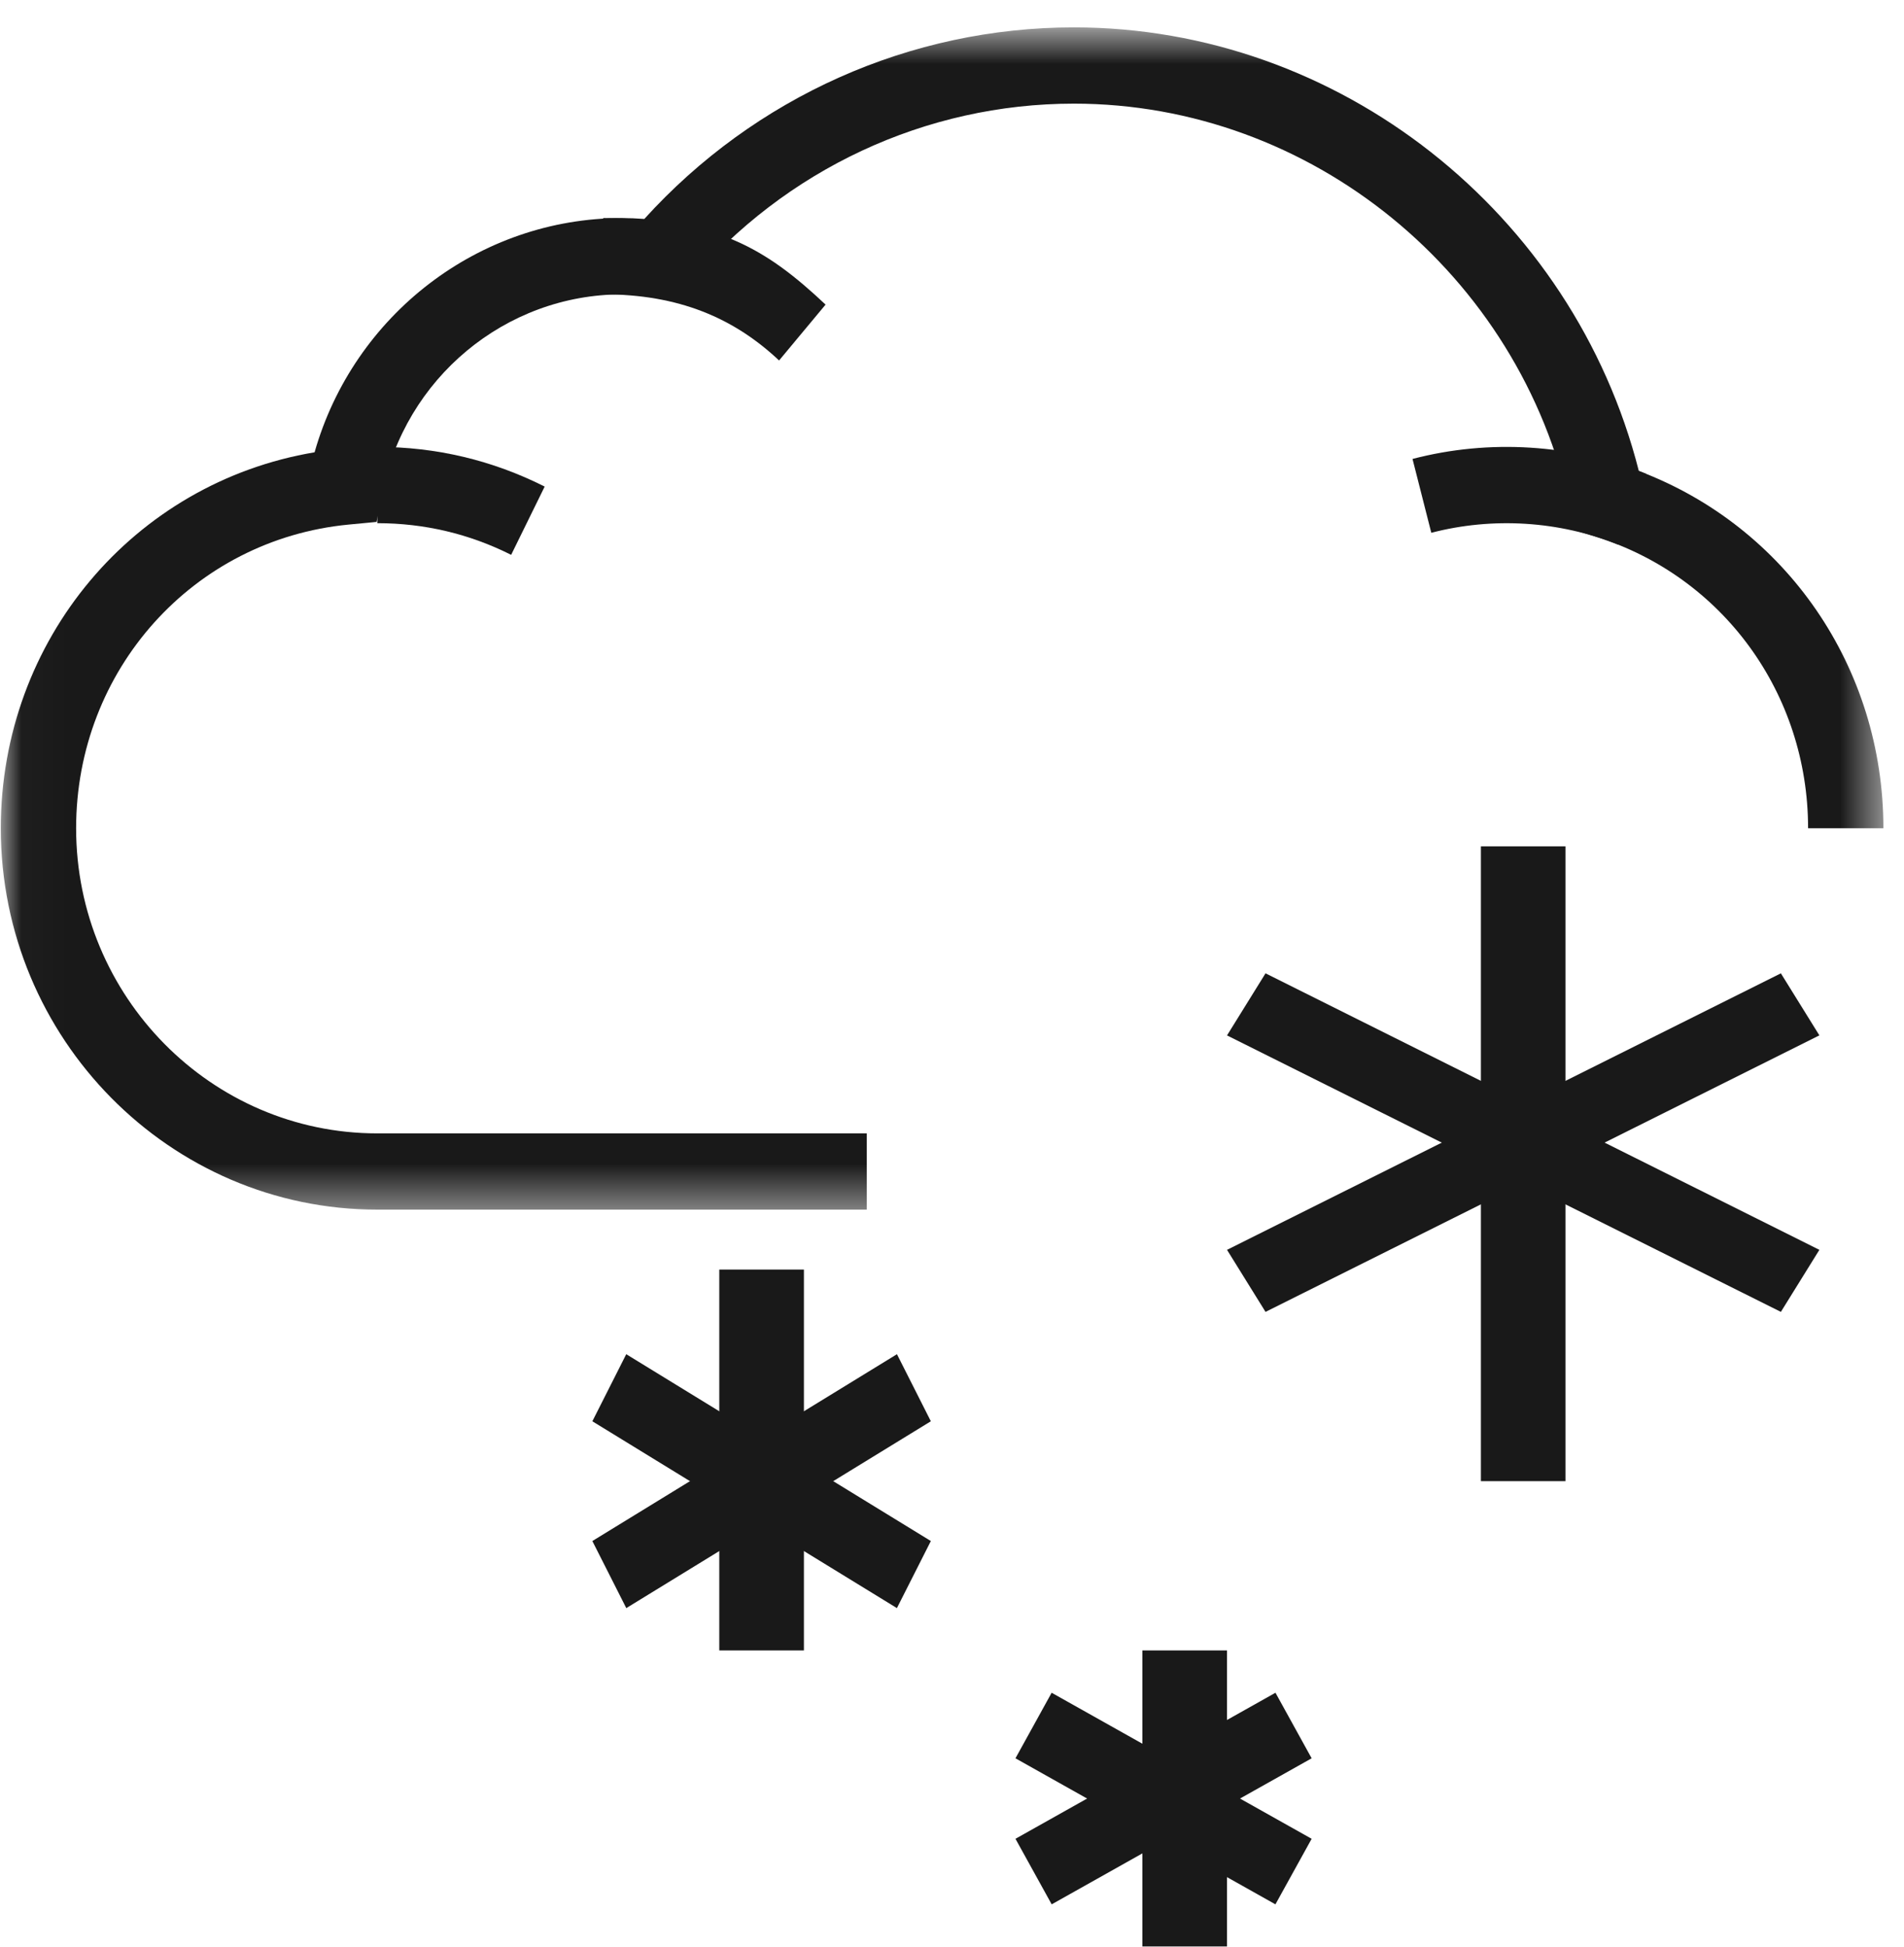 <?xml version="1.0" encoding="UTF-8"?>
<svg width="45px" height="46px" viewBox="0 0 45 46" version="1.1" xmlns="http://www.w3.org/2000/svg" xmlns:xlink="http://www.w3.org/1999/xlink">
    <!-- Generator: Sketch 49 (51002) - http://www.bohemiancoding.com/sketch -->
    <title>SNOW</title>
    <desc>Created with Sketch.</desc>
    <defs>
        <polygon id="path-1" points="0.019 0.647 44.512 0.647 44.512 28.584 0.019 28.584"></polygon>
    </defs>
    <g id="GEICO-Weather-Package" stroke="none" stroke-width="1" fill="none" fill-rule="evenodd" opacity="0.9">
        <g id="Mobile-" transform="translate(-72, -3324)">
            <g id="SNOW-2" transform="translate(39, 3324)">
                <g id="SNOW" transform="translate(33, 0)">
                    <g id="Group-12">
                        <g id="Group-5">
                            <mask id="mask-2" fill="white">
                                <use xlink:href="#path-1"></use>
                            </mask>
                            <g id="Clip-4"></g>
                            <path d="M20.486,28.584 L8.918,28.584 C4.011,28.584 0.019,24.541 0.019,19.572 C0.019,15.116 3.165,11.404 7.435,10.688 C8.358,7.444 11.317,5.153 14.702,5.153 C14.871,5.153 15.043,5.16 15.228,5.174 C17.841,2.292 21.515,0.647 25.381,0.647 C31.645,0.647 37.181,5.025 38.733,11.13 C42.212,12.441 44.513,15.77 44.513,19.572 L42.733,19.572 C42.733,16.39 40.718,13.622 37.718,12.683 L37.222,12.528 L37.112,12.014 C35.919,6.471 30.984,2.449 25.381,2.449 C21.877,2.449 18.554,4.001 16.263,6.707 L15.949,7.079 L15.471,7.015 C15.218,6.98 14.963,6.956 14.702,6.956 C11.946,6.956 9.561,8.94 9.029,11.674 L8.9,12.333 L8.239,12.396 C4.567,12.749 1.799,15.833 1.799,19.572 C1.799,23.547 4.993,26.782 8.918,26.782 L20.486,26.782 L20.486,28.584 Z" id="Fill-3" fill="#000000" mask="url(#mask-2)"></path>
                        </g>
                        <path d="M12.081,13.111 C11.093,12.615 10.03,12.363 8.918,12.363 L8.918,10.56 C10.307,10.56 11.637,10.875 12.873,11.498 L12.081,13.111 Z" id="Fill-6" fill="#000000"></path>
                        <path d="M38.244,12.87 C36.852,12.309 35.281,12.212 33.828,12.59 L33.384,10.845 C35.202,10.37 37.159,10.493 38.902,11.194 L38.244,12.87 Z" id="Fill-8" fill="#000000"></path>
                        <path d="M18.413,8.518 C17.341,7.51 16.037,6.955 14.257,6.955 L14.257,5.153 C16.927,5.153 18.11,5.879 19.512,7.198 L18.413,8.518 Z" id="Fill-10" fill="#000000"></path>
                    </g>
                    <polygon id="Fill-13" fill="#000000" points="35 35 37 35 37 20 35 20"></polygon>
                    <polygon id="Fill-14" fill="#000000" points="29.91 23 43 29.534 42.09 31 29 24.467"></polygon>
                    <polygon id="Fill-15" fill="#000000" points="42.09 23 43 24.466 29.91 31 29 29.534"></polygon>
                    <polygon id="Fill-16" fill="#000000" points="17 39 19 39 19 30 17 30"></polygon>
                    <polygon id="Fill-17" fill="#000000" points="14.801 32 22 36.415 21.198 38 14 33.585"></polygon>
                    <polygon id="Fill-18" fill="#000000" points="21.199 32 22 33.585 14.802 38 14 36.415"></polygon>
                    <polygon id="Fill-19" fill="#000000" points="27 46 29 46 29 39 27 39"></polygon>
                    <polygon id="Fill-20" fill="#000000" points="24.855 40 31 43.451 30.144 45 24 41.549"></polygon>
                    <polygon id="Fill-21" fill="#000000" points="30.145 40 31 41.549 24.856 45 24 43.451"></polygon>
                </g>
            </g>
        </g>
    </g>
</svg>